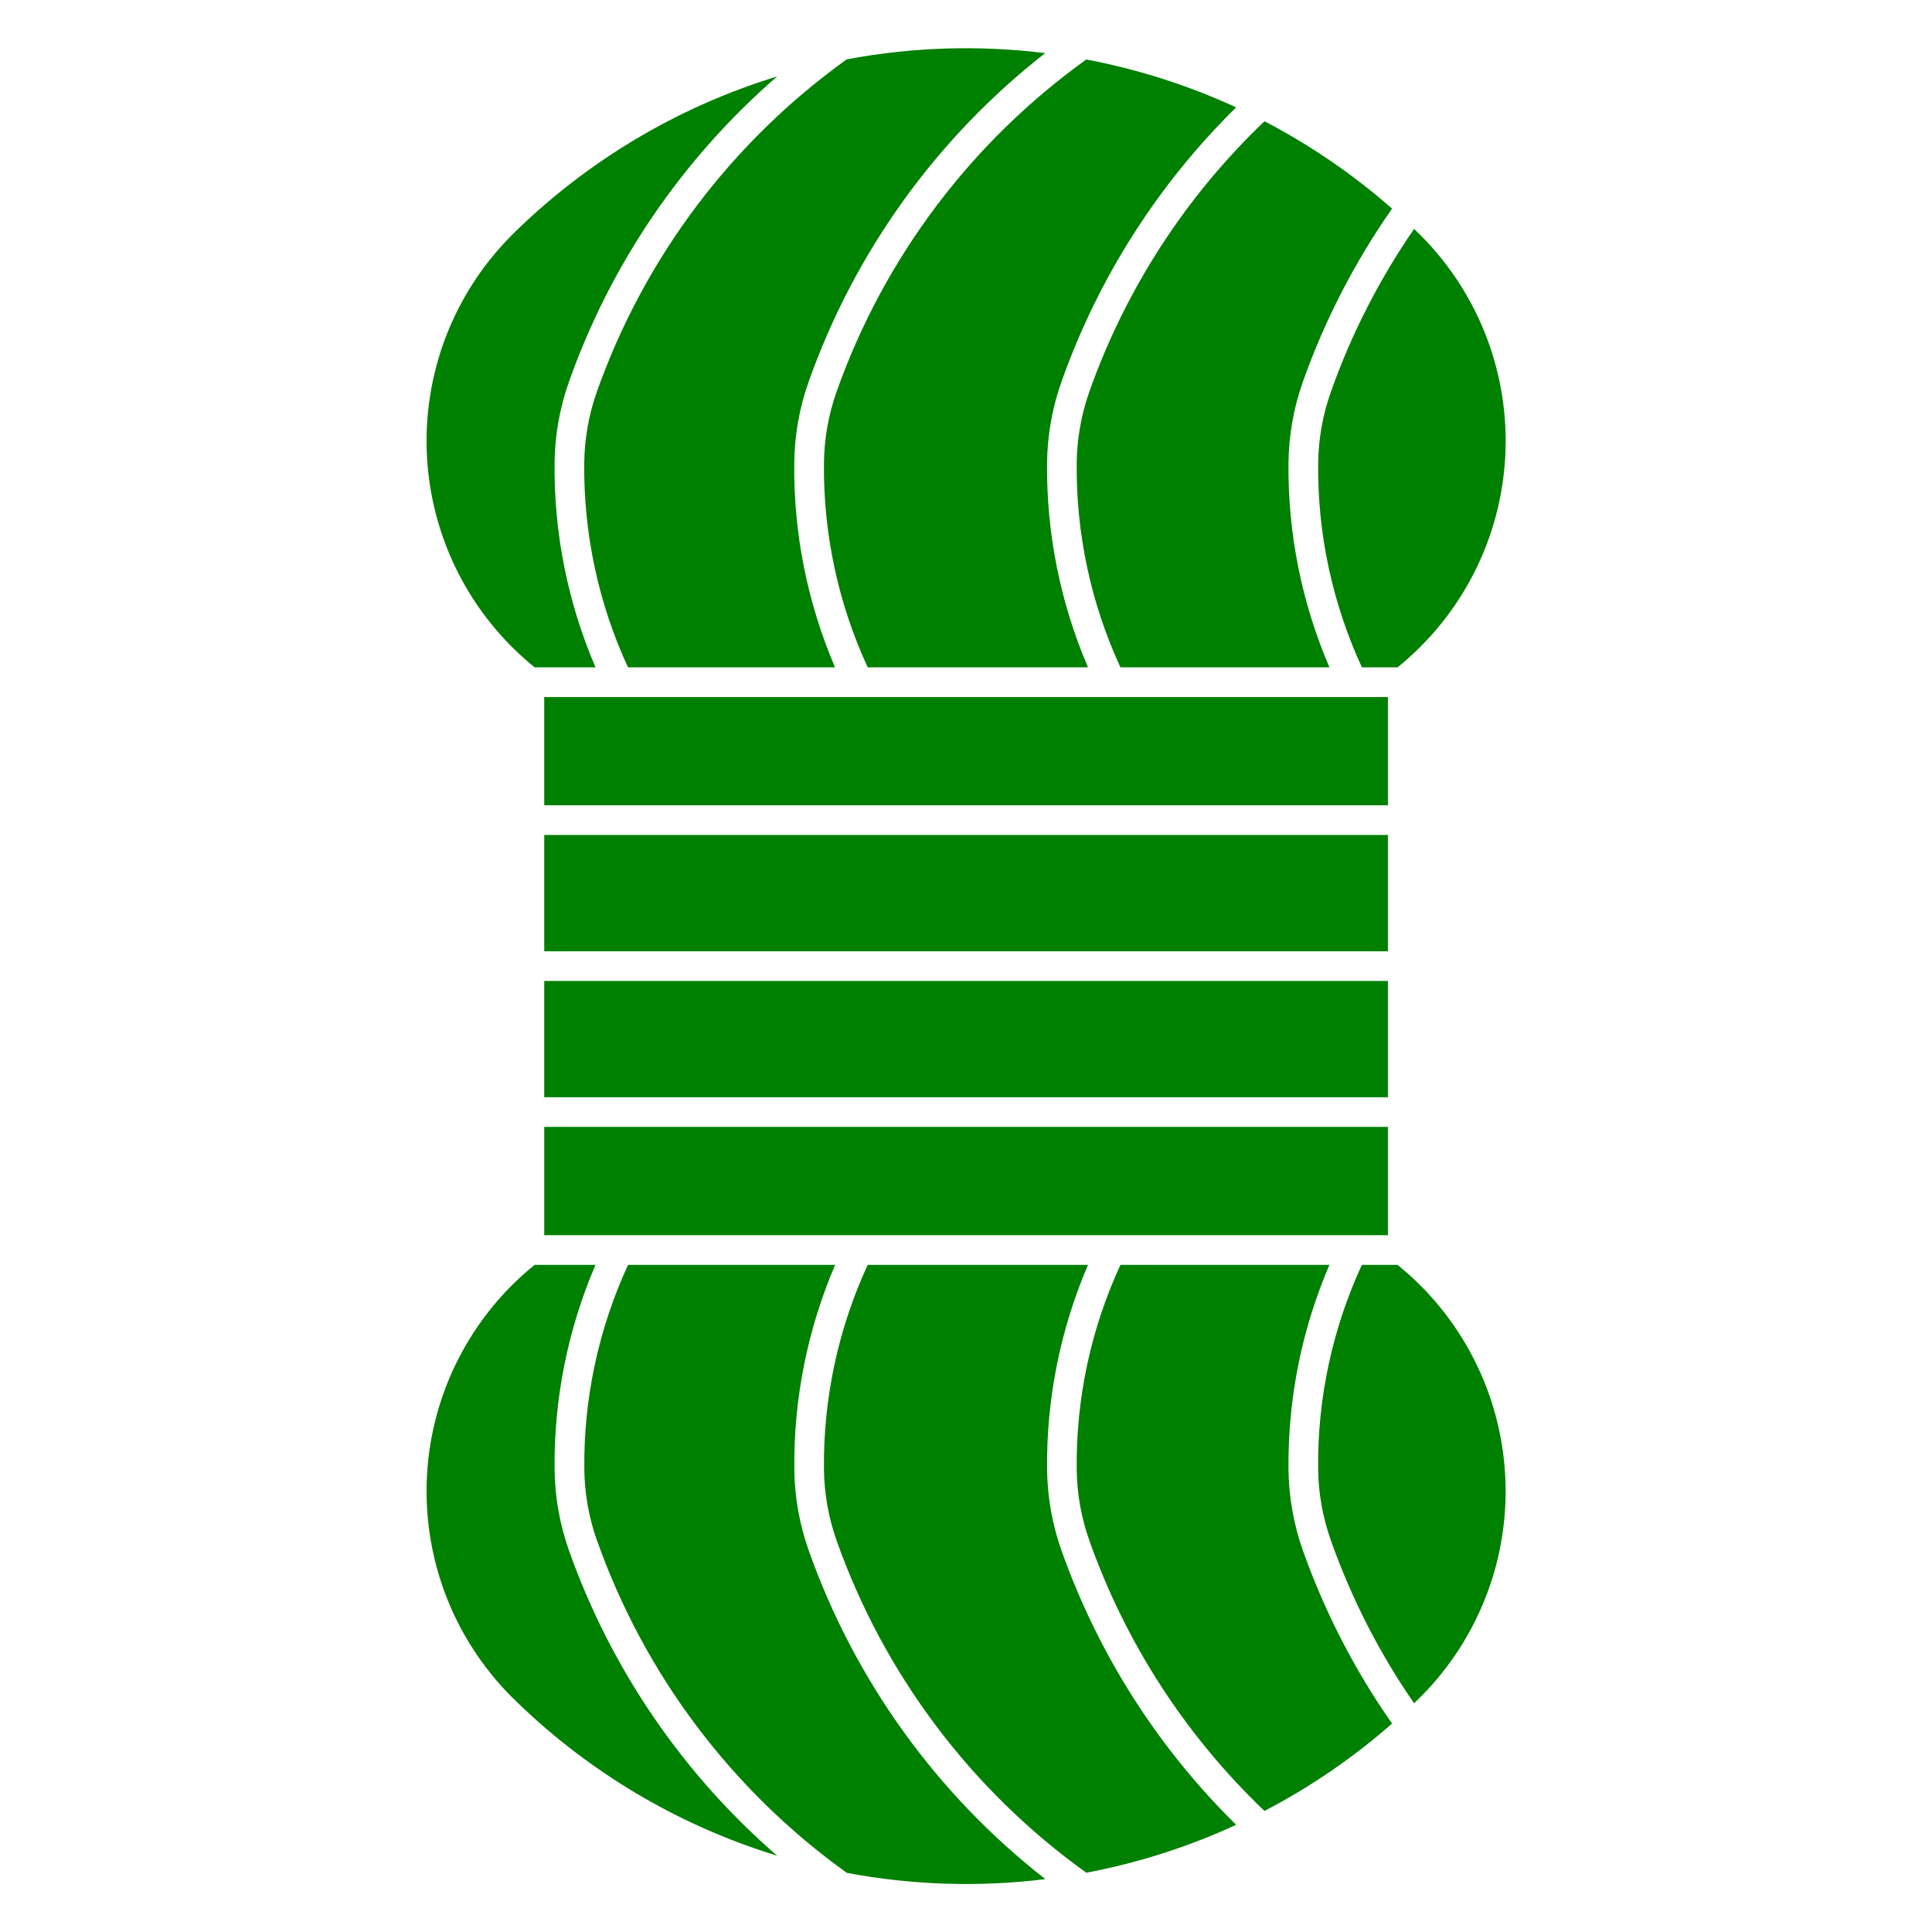 <?xml version="1.0" encoding="UTF-8" standalone="no"?>
<svg
   width="1200pt"
   height="1200pt"
   version="1.1"
   viewBox="0 0 1200 1200"
   id="svg32"
   sodipodi:docname="laine.svg"
   inkscape:version="1.2.2 (b0a8486541, 2022-12-01)"
   xmlns:inkscape="http://www.inkscape.org/namespaces/inkscape"
   xmlns:sodipodi="http://sodipodi.sourceforge.net/DTD/sodipodi-0.dtd"
   xmlns="http://www.w3.org/2000/svg"
   xmlns:svg="http://www.w3.org/2000/svg">
  <defs
     id="defs36" />
  <sodipodi:namedview
     id="namedview34"
     pagecolor="#ffffff"
     bordercolor="#000000"
     borderopacity="0.25"
     inkscape:showpageshadow="2"
     inkscape:pageopacity="0.0"
     inkscape:pagecheckerboard="0"
     inkscape:deskcolor="#d1d1d1"
     inkscape:document-units="pt"
     showgrid="false"
     inkscape:zoom="0.47375"
     inkscape:cx="800"
     inkscape:cy="805.27704"
     inkscape:window-width="1920"
     inkscape:window-height="1024"
     inkscape:window-x="0"
     inkscape:window-y="0"
     inkscape:window-maximized="1"
     inkscape:current-layer="svg32" />
  <g
     id="g30"
     style="fill:#008000"
     transform="matrix(1.646,0,0,1.646,-387.538,-387.539)">
    <path
       d="m 440.81,660.68 v 40.855 H 759.17 V 660.68 Z"
       id="path2"
       style="fill:#008000" />
    <path
       d="m 769.04,878.18 c 0.934,-0.902 1.859,-1.812 2.781,-2.731 21.84,-22.07 33.324,-52.352 31.605,-83.355 -1.719,-31.003 -16.477,-59.832 -40.621,-79.355 h -13.461 c -11.137,24.121 -16.773,50.41 -16.508,76.973 0.105,9.23 1.742,18.375 4.836,27.066 7.703,21.762 18.25,42.41 31.367,61.406 z"
       id="path4"
       style="fill:#008000" />
    <path
       d="m 712.61,918.79 c 17.305,-9.02 33.465,-20.086 48.133,-32.957 -14.109,-20.156 -25.43,-42.129 -33.652,-65.316 -3.492,-9.863 -5.332,-20.234 -5.441,-30.695 -0.266,-26.488 4.996,-52.742 15.449,-77.086 h -78.859 c -11.137,24.121 -16.773,50.41 -16.508,76.973 0.086,9.227 1.703,18.371 4.777,27.066 13.719,38.719 36.352,73.664 66.07,102.02 z"
       id="path6"
       style="fill:#008000" />
    <path
       d="m 701.9,924.03 c -29.539,-29.055 -52.074,-64.453 -65.906,-103.51 -3.492,-9.863 -5.332,-20.234 -5.441,-30.695 -0.266,-26.488 4.996,-52.742 15.449,-77.086 h -83.137 c -11.133,24.121 -16.773,50.41 -16.508,76.973 0.09,9.227 1.703,18.371 4.777,27.066 17.871,50.426 50.754,94.164 94.227,125.34 19.516,-3.699 38.508,-9.773 56.551,-18.086 z"
       id="path8"
       style="fill:#008000" />
    <path
       d="m 460.71,816.78 c -3.074,-8.695 -4.691,-17.84 -4.777,-27.066 -0.266,-26.562 5.371,-52.852 16.508,-76.973 h 78.141 c -10.438,24.348 -15.688,50.602 -15.406,77.086 0.105,10.461 1.945,20.832 5.441,30.695 17.348,48.992 48.32,92.012 89.273,124.01 -24.934,3.082 -50.191,2.285 -74.883,-2.356 -43.5,-31.184 -76.398,-74.945 -94.27,-125.39 z"
       id="path10"
       style="fill:#008000" />
    <path
       d="M 528.73,935.71 C 490.816,924.105 456.304,903.417 428.2,875.448 406.352,853.382 394.86,823.104 396.571,792.1 c 1.711,-31.004 16.461,-59.836 40.602,-79.363 h 22.984 c -10.453,24.344 -15.715,50.598 -15.449,77.086 0.105,10.461 1.945,20.832 5.441,30.695 15.777,44.547 42.848,84.238 78.566,115.19 z"
       id="path12"
       style="fill:#008000" />
    <path
       d="m 440.81,605.6 v 43.887 H 759.17 V 605.6 Z"
       id="path14"
       style="fill:#008000" />
    <path
       d="M 440.81,594.4 H 759.17 V 550.513 H 440.81 Z"
       id="path16"
       style="fill:#008000" />
    <path
       d="m 771.83,324.55 c -0.922,-0.918 -1.848,-1.828 -2.781,-2.731 -13.117,18.996 -23.664,39.641 -31.367,61.402 -3.094,8.695 -4.727,17.84 -4.836,27.066 -0.266,26.562 5.371,52.855 16.508,76.973 h 13.461 c 24.145,-19.52 38.906,-48.348 40.621,-79.352 1.719,-31.004 -9.762,-61.285 -31.605,-83.355 z"
       id="path18"
       style="fill:#008000" />
    <path
       d="m 712.61,281.21 c 17.305,9.016 33.465,20.082 48.133,32.957 -14.109,20.156 -25.43,42.125 -33.652,65.316 -3.492,9.859 -5.332,20.23 -5.441,30.691 -0.266,26.488 4.996,52.742 15.449,77.086 h -78.859 c -11.137,-24.117 -16.773,-50.41 -16.508,-76.973 0.086,-9.223 1.703,-18.371 4.777,-27.066 13.719,-38.715 36.352,-73.66 66.07,-102.01 z"
       id="path20"
       style="fill:#008000" />
    <path
       d="m 645.35,257.88 c 19.516,3.703 38.508,9.773 56.551,18.086 -29.539,29.059 -52.074,64.457 -65.906,103.52 -3.492,9.859 -5.332,20.23 -5.441,30.691 -0.266,26.488 4.996,52.742 15.449,77.086 h -83.137 c -11.133,-24.117 -16.773,-50.41 -16.508,-76.973 0.09,-9.223 1.703,-18.371 4.777,-27.066 17.871,-50.422 50.754,-94.164 94.227,-125.34 z"
       id="path22"
       style="fill:#008000" />
    <path
       d="m 629.86,255.47 c -40.953,32 -71.922,75.023 -89.273,124.02 -3.496,9.859 -5.332,20.23 -5.441,30.691 -0.277,26.488 4.969,52.742 15.406,77.086 h -78.141 c -11.137,-24.117 -16.773,-50.41 -16.508,-76.973 0.09,-9.223 1.703,-18.371 4.777,-27.066 17.871,-50.449 50.77,-94.211 94.27,-125.39 24.688,-4.644 49.949,-5.438 74.879,-2.356 z"
       id="path24"
       style="fill:#008000" />
    <path
       d="m 428.2,324.55 c -21.848,22.062 -33.34,52.34 -31.629,83.344 1.711,31.004 16.461,59.836 40.602,79.363 h 22.984 c -10.453,-24.344 -15.715,-50.598 -15.449,-77.086 0.105,-10.461 1.945,-20.832 5.441,-30.691 15.777,-44.551 42.848,-84.242 78.566,-115.2 -37.918,11.609 -72.426,32.293 -100.54,60.266 z"
       id="path26"
       style="fill:#008000" />
    <path
       d="M 759.17,539.32 H 440.81 v -40.855 h 318.36 z"
       id="path28"
       style="fill:#008000" />
  </g>
</svg>
